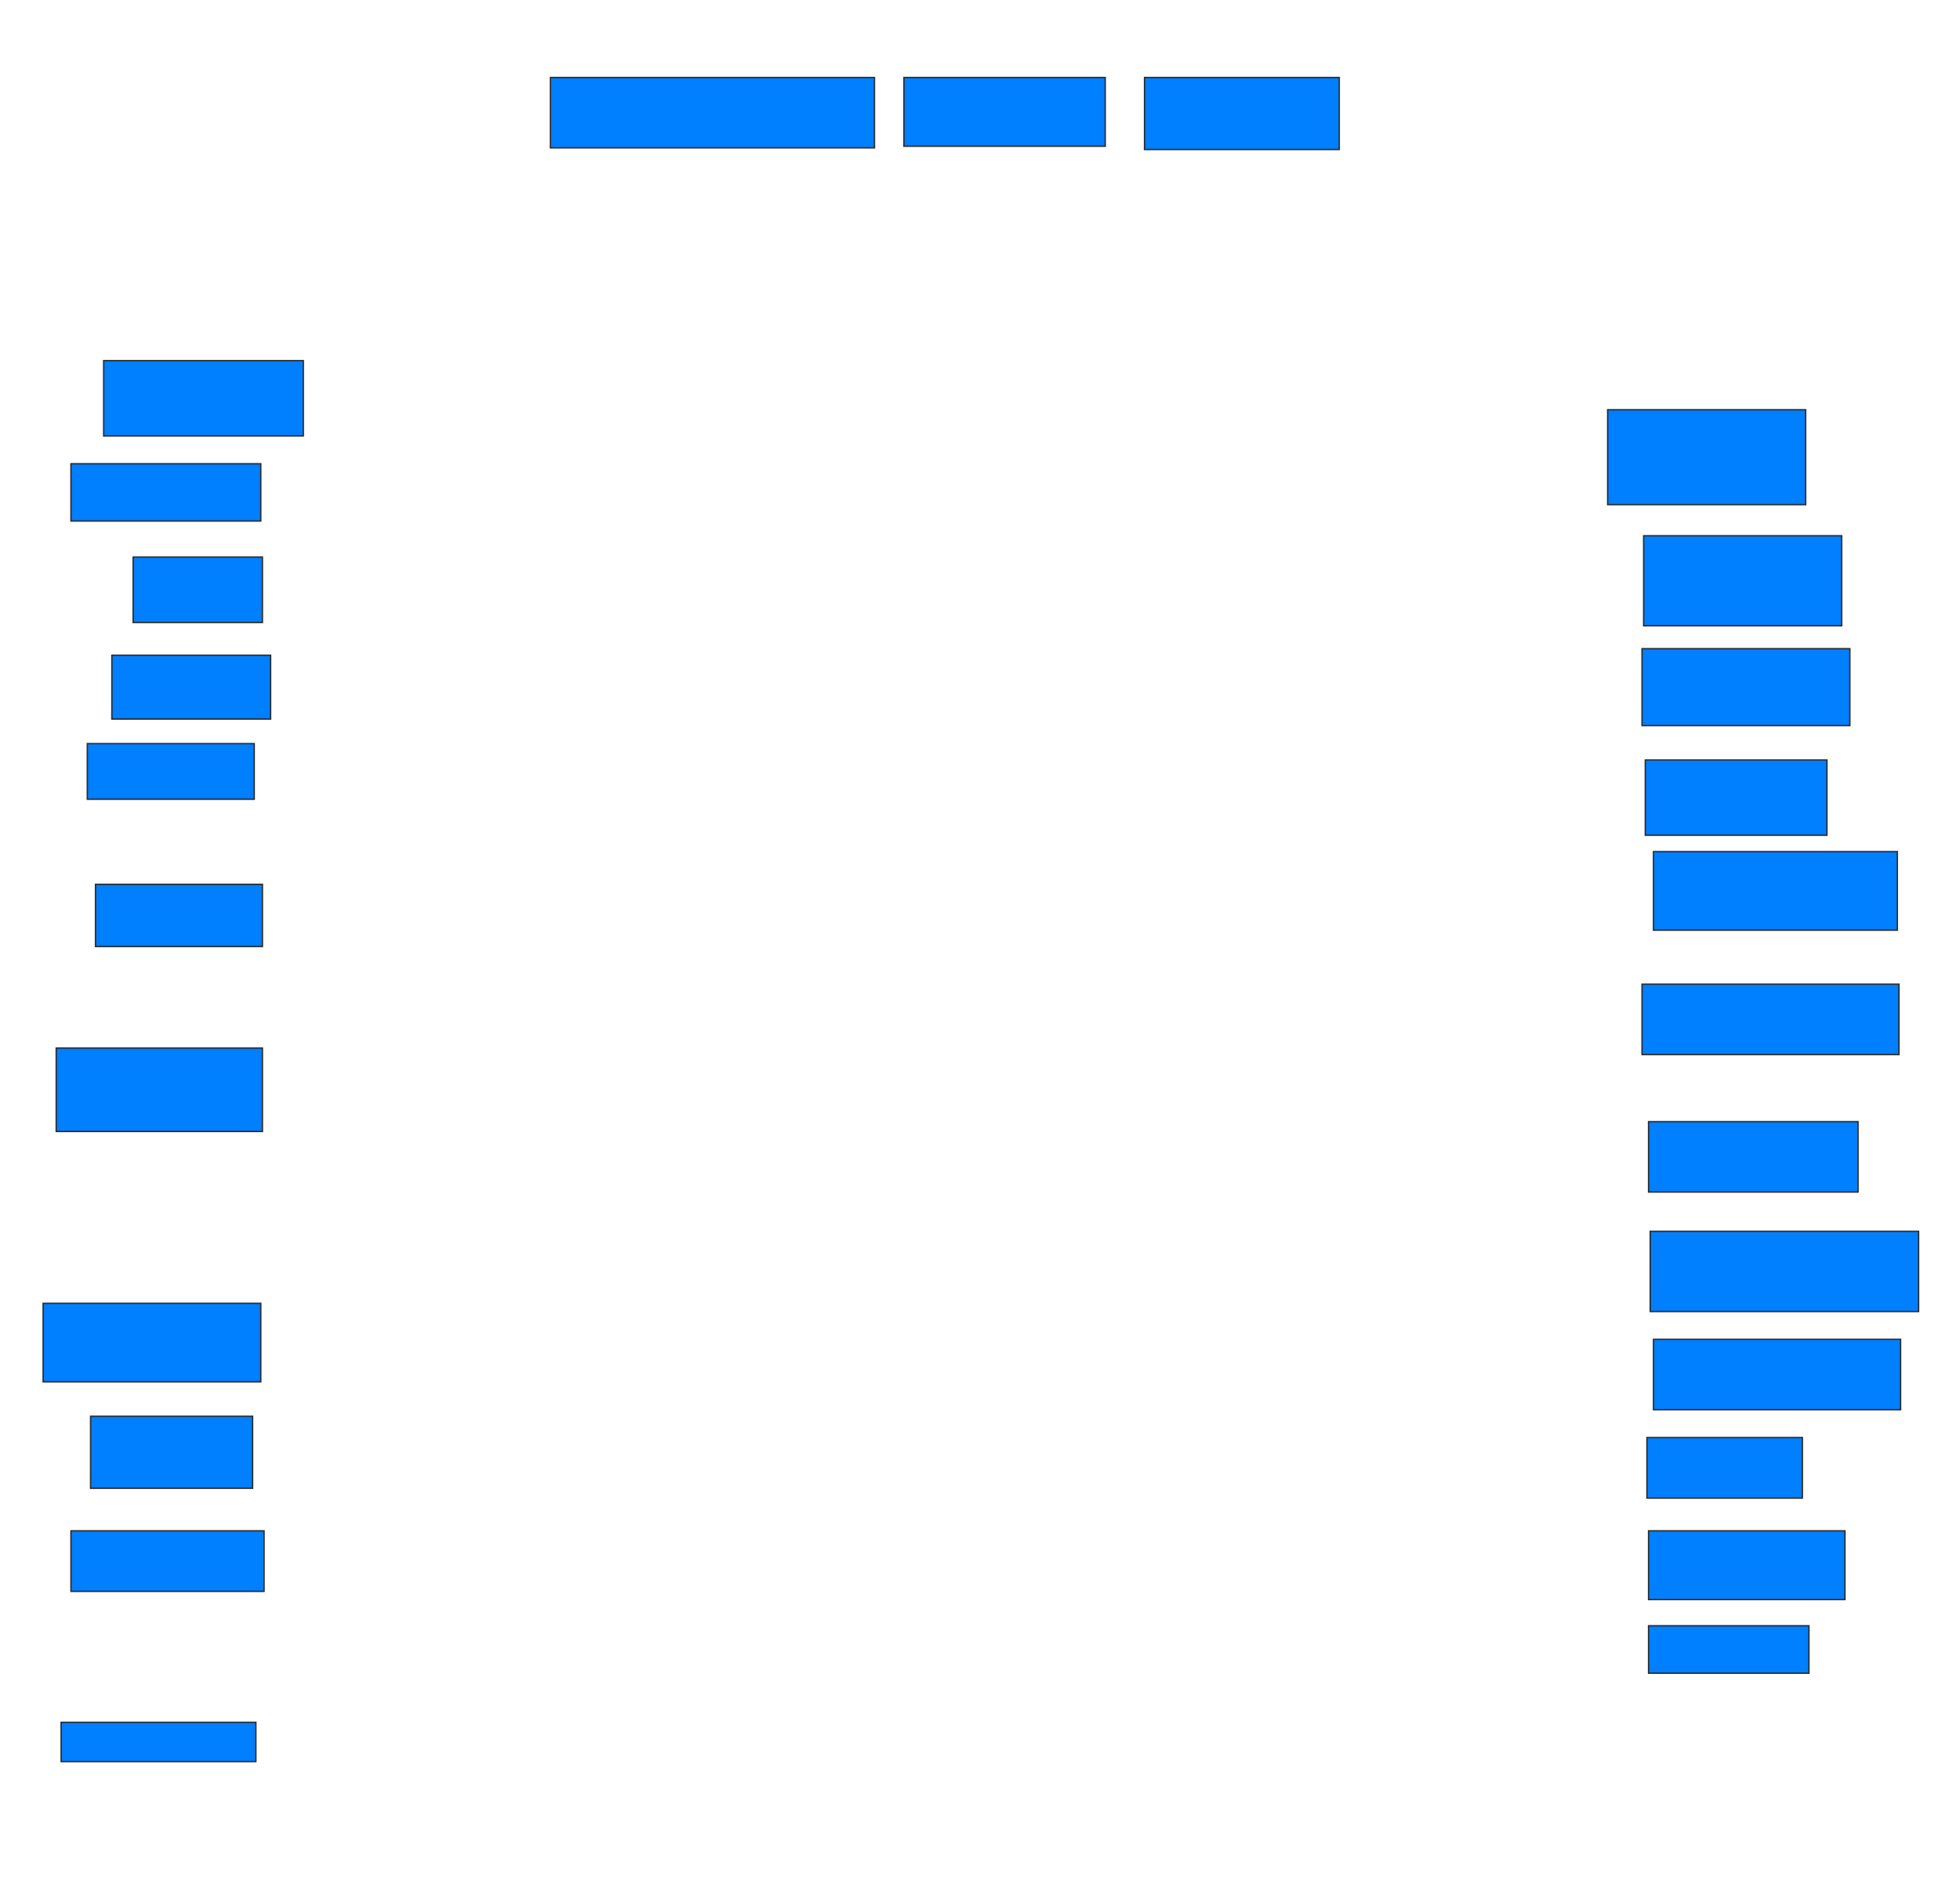 <svg xmlns="http://www.w3.org/2000/svg" width="1409" height="1349">
 <!-- Created with Image Occlusion Enhanced -->
 <g>
  <title>Labels</title>
 </g>
 <g>
  <title>Masks</title>
  <rect id="9139b97315f941719783388f520c9900-ao-1" height="50.588" width="232.941" y="55.706" x="395.706" stroke="#2D2D2D" fill="#007fff"/>
  <rect id="9139b97315f941719783388f520c9900-ao-2" height="49.412" width="144.706" y="55.706" x="649.823" stroke="#2D2D2D" fill="#007fff"/>
  <rect id="9139b97315f941719783388f520c9900-ao-3" height="51.765" width="140" y="55.706" x="822.765" stroke="#2D2D2D" fill="#007fff"/>
  <rect id="9139b97315f941719783388f520c9900-ao-4" height="68.235" width="142.353" y="294.529" x="1155.706" stroke="#2D2D2D" fill="#007fff"/>
  <rect id="9139b97315f941719783388f520c9900-ao-5" height="64.706" width="142.353" y="385.118" x="1181.588" stroke="#2D2D2D" fill="#007fff"/>
  <rect id="9139b97315f941719783388f520c9900-ao-6" height="55.294" width="149.412" y="466.294" x="1180.412" stroke="#2D2D2D" fill="#007fff"/>
  <rect id="9139b97315f941719783388f520c9900-ao-7" height="54.118" width="130.588" y="546.294" x="1182.765" stroke="#2D2D2D" fill="#007fff"/>
  <rect id="9139b97315f941719783388f520c9900-ao-8" height="56.471" width="175.294" y="612.176" x="1188.647" stroke="#2D2D2D" fill="#007fff"/>
  <rect id="9139b97315f941719783388f520c9900-ao-9" height="50.588" width="184.706" y="707.471" x="1180.412" stroke="#2D2D2D" fill="#007fff"/>
  <rect id="9139b97315f941719783388f520c9900-ao-10" height="50.588" width="150.588" y="806.294" x="1185.118" stroke="#2D2D2D" fill="#007fff"/>
  <rect id="9139b97315f941719783388f520c9900-ao-11" height="57.647" width="192.941" y="885.118" x="1186.294" stroke="#2D2D2D" fill="#007fff"/>
  <rect id="9139b97315f941719783388f520c9900-ao-12" height="50.588" width="177.647" y="962.765" x="1188.647" stroke="#2D2D2D" fill="#007fff"/>
  <rect id="9139b97315f941719783388f520c9900-ao-13" height="43.529" width="111.765" y="1033.353" x="1183.941" stroke="#2D2D2D" fill="#007fff"/>
  <rect id="9139b97315f941719783388f520c9900-ao-14" height="49.412" width="141.176" y="1100.412" x="1185.118" stroke="#2D2D2D" fill="#007fff"/>
  <rect id="9139b97315f941719783388f520c9900-ao-15" height="34.118" width="115.294" y="1168.647" x="1185.118" stroke="#2D2D2D" fill="#007fff"/>
  <rect id="9139b97315f941719783388f520c9900-ao-16" height="28.235" width="140" y="1238.059" x="43.941" stroke="#2D2D2D" fill="#007fff"/>
  <rect id="9139b97315f941719783388f520c9900-ao-17" height="43.529" width="138.824" y="1100.412" x="51" stroke="#2D2D2D" fill="#007fff"/>
  <rect id="9139b97315f941719783388f520c9900-ao-18" height="51.765" width="116.471" y="1018.059" x="65.118" stroke="#2D2D2D" fill="#007fff"/>
  <rect id="9139b97315f941719783388f520c9900-ao-19" height="56.471" width="156.471" y="936.882" x="31" stroke="#2D2D2D" fill="#007fff"/>
  <rect id="9139b97315f941719783388f520c9900-ao-20" height="60" width="148.235" y="753.353" x="40.412" stroke="#2D2D2D" fill="#007fff"/>
  
  <rect id="9139b97315f941719783388f520c9900-ao-22" height="44.706" width="120" y="635.706" x="68.647" stroke="#2D2D2D" fill="#007fff"/>
  <rect id="9139b97315f941719783388f520c9900-ao-23" height="40" width="120" y="534.529" x="62.765" stroke="#2D2D2D" fill="#007fff"/>
  <rect id="9139b97315f941719783388f520c9900-ao-24" height="45.882" width="114.118" y="471" x="80.412" stroke="#2D2D2D" fill="#007fff"/>
  <rect id="9139b97315f941719783388f520c9900-ao-25" height="47.059" width="92.941" y="400.412" x="95.706" stroke="#2D2D2D" fill="#007fff"/>
  <rect id="9139b97315f941719783388f520c9900-ao-26" height="41.176" width="136.471" y="333.353" x="51" stroke="#2D2D2D" fill="#007fff"/>
  <rect id="9139b97315f941719783388f520c9900-ao-27" height="54.118" width="143.529" y="259.235" x="74.529" stroke="#2D2D2D" fill="#007fff"/>
 </g>
</svg>